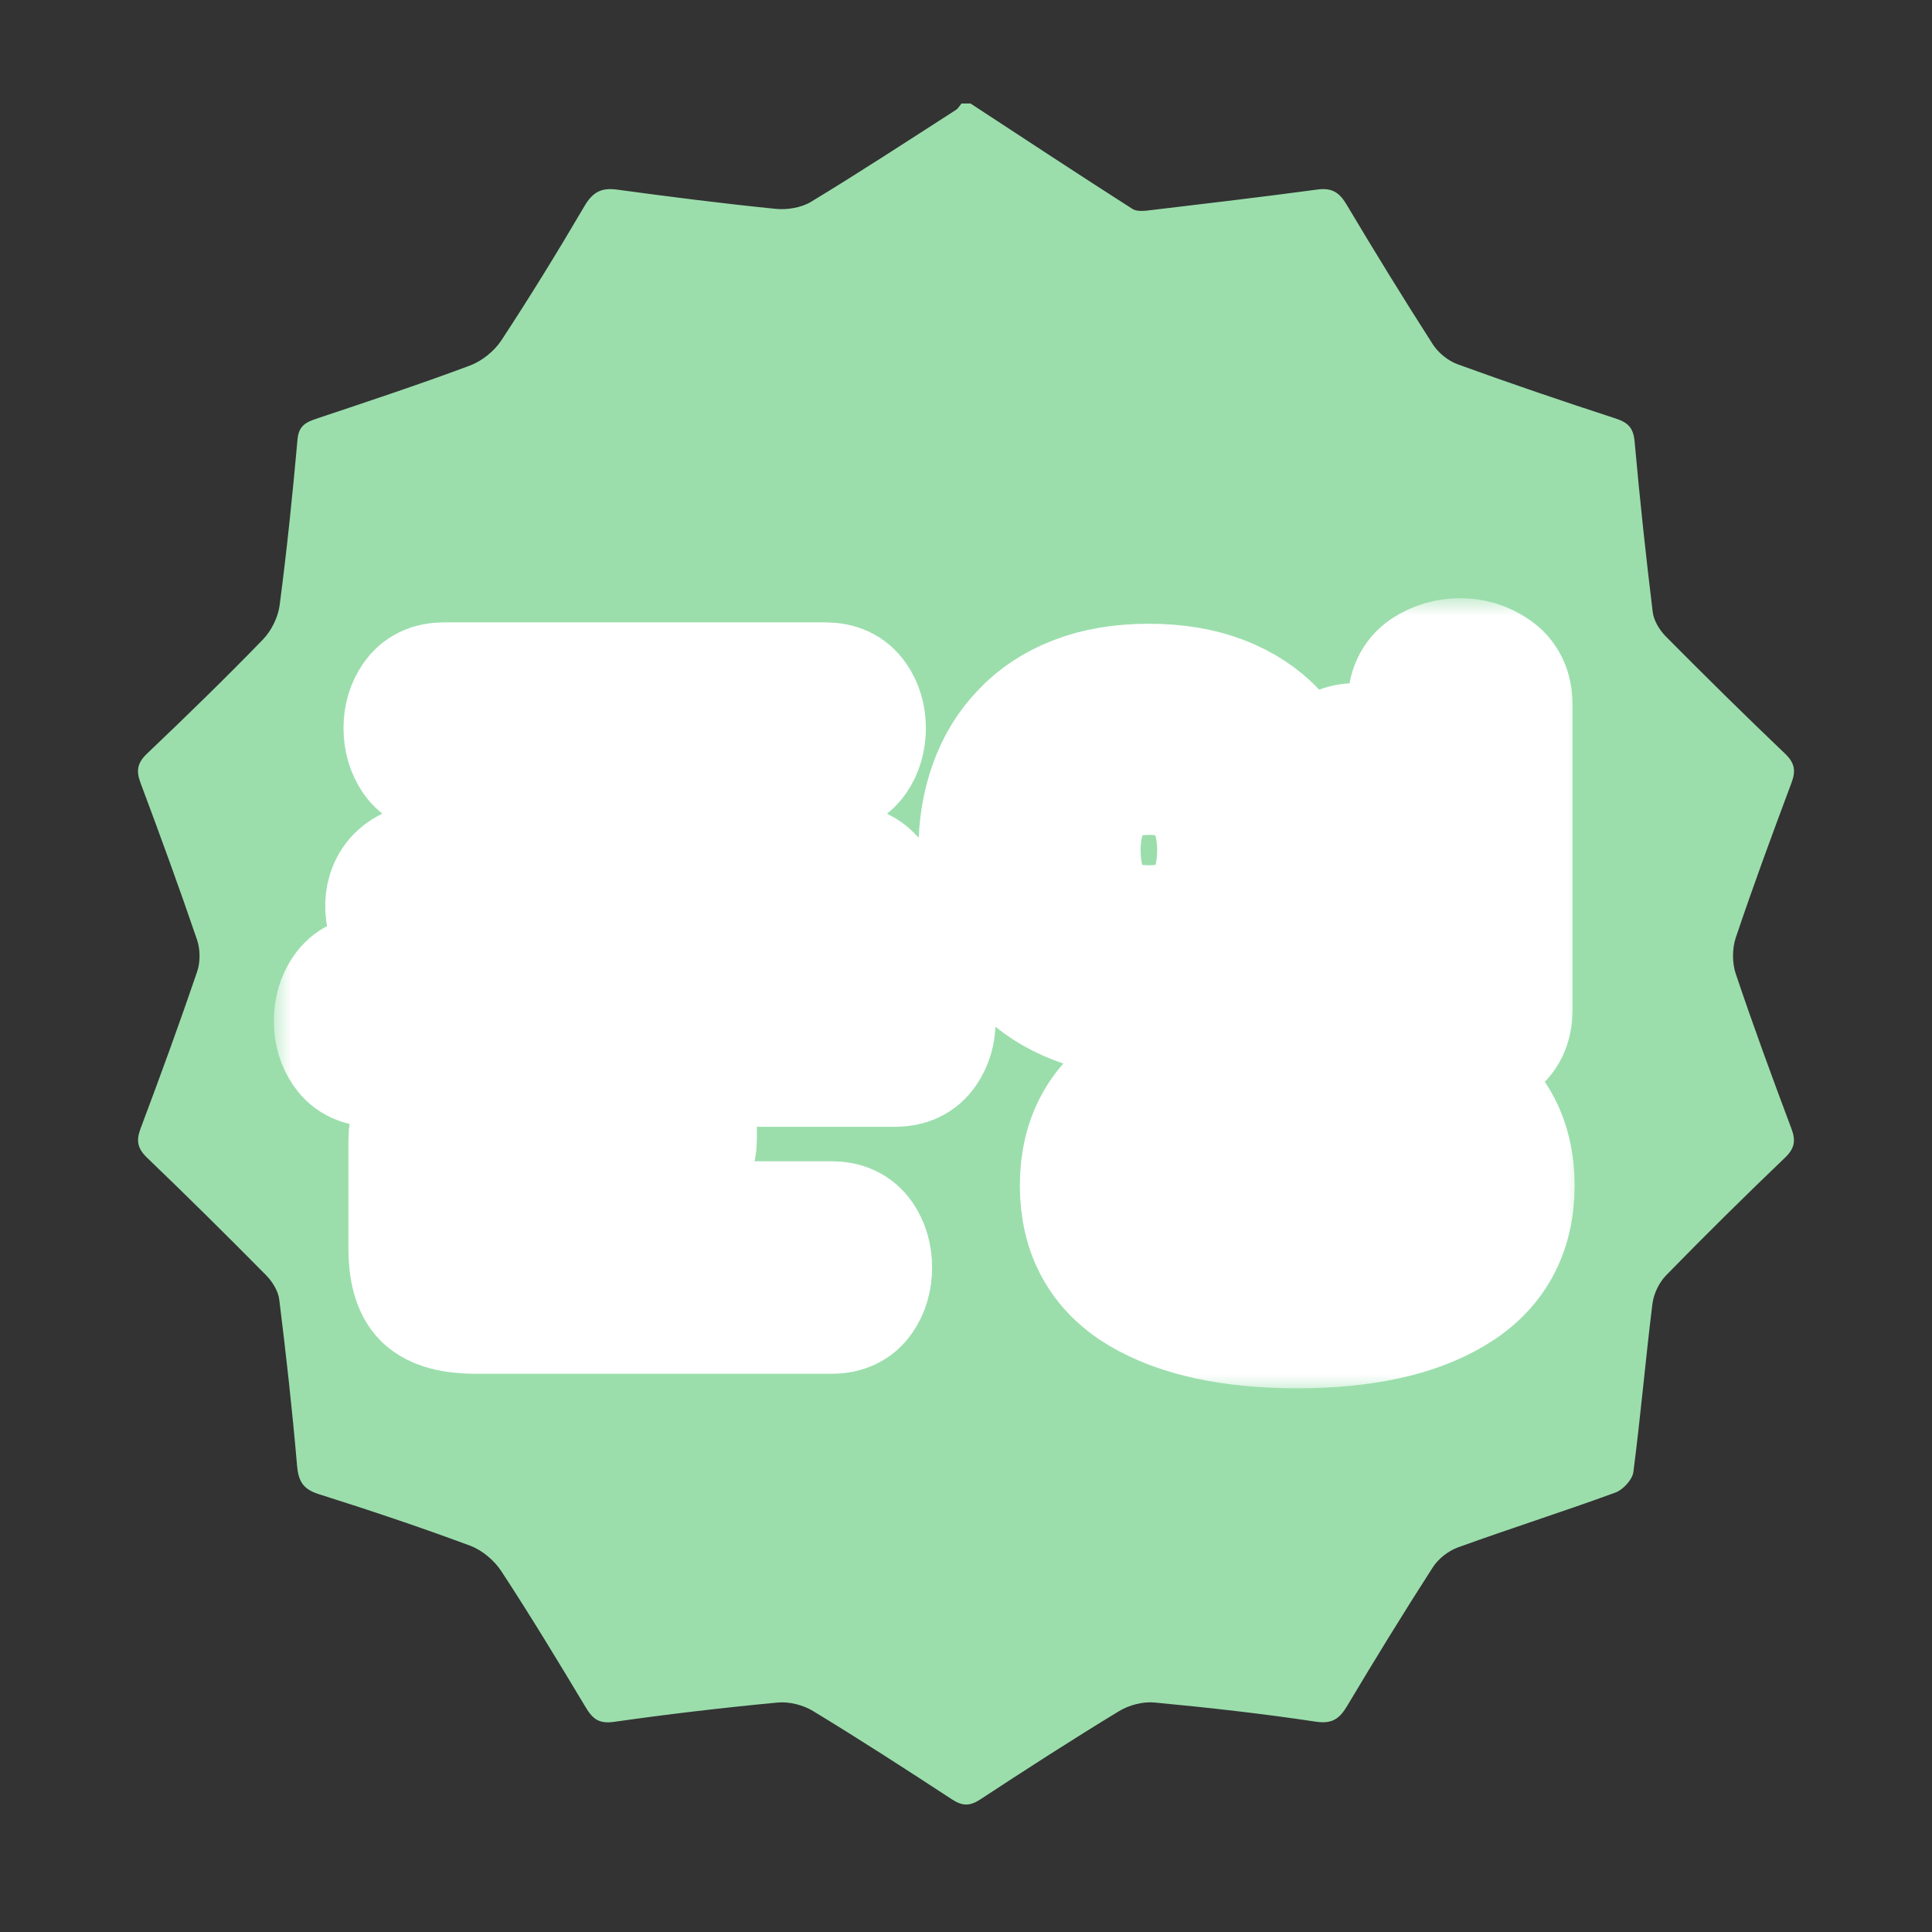 <svg width="56" height="56" viewBox="0 0 56 56" fill="none" xmlns="http://www.w3.org/2000/svg">
<rect x="0" y="0" width="56" height="56" fill="#333333" stroke="none"/>
<path fill-rule="evenodd" clip-rule="evenodd" d="M28.131 3C29.693 4.022 31.252 5.051 32.825 6.056C32.964 6.145 33.203 6.11 33.391 6.087C34.992 5.897 36.594 5.708 38.192 5.493C38.599 5.439 38.819 5.573 39.026 5.921C39.84 7.287 40.672 8.643 41.532 9.982C41.692 10.231 41.978 10.461 42.256 10.561C43.77 11.111 45.295 11.63 46.827 12.129C47.192 12.247 47.345 12.403 47.38 12.8C47.528 14.45 47.704 16.098 47.905 17.742C47.936 17.991 48.103 18.264 48.285 18.449C49.422 19.595 50.57 20.729 51.738 21.843C52.021 22.112 52.059 22.339 51.927 22.691C51.37 24.179 50.819 25.671 50.313 27.177C50.206 27.494 50.205 27.907 50.311 28.224C50.817 29.73 51.366 31.223 51.924 32.711C52.057 33.063 52.02 33.287 51.738 33.557C50.572 34.674 49.423 35.808 48.296 36.963C48.09 37.173 47.932 37.502 47.896 37.794C47.695 39.416 47.555 41.046 47.344 42.667C47.315 42.89 47.044 43.183 46.82 43.264C45.306 43.817 43.77 44.306 42.255 44.854C41.977 44.955 41.69 45.182 41.53 45.43C40.681 46.749 39.86 48.087 39.056 49.434C38.831 49.811 38.627 49.977 38.136 49.903C36.585 49.67 35.024 49.495 33.462 49.348C33.128 49.316 32.727 49.422 32.438 49.597C31.078 50.423 29.741 51.286 28.411 52.159C28.107 52.358 27.89 52.35 27.592 52.155C26.261 51.284 24.925 50.42 23.565 49.594C23.276 49.418 22.873 49.318 22.539 49.349C20.955 49.499 19.374 49.684 17.799 49.909C17.366 49.971 17.181 49.827 16.979 49.491C16.183 48.164 15.382 46.84 14.534 45.546C14.328 45.23 13.976 44.932 13.625 44.802C12.177 44.263 10.71 43.773 9.236 43.307C8.782 43.164 8.649 42.931 8.61 42.477C8.472 40.87 8.293 39.266 8.094 37.666C8.063 37.416 7.893 37.145 7.71 36.96C6.576 35.812 5.429 34.676 4.264 33.558C3.987 33.292 3.94 33.068 4.074 32.712C4.642 31.203 5.194 29.69 5.714 28.165C5.809 27.886 5.807 27.518 5.711 27.239C5.191 25.714 4.638 24.201 4.073 22.692C3.94 22.339 3.98 22.112 4.262 21.844C5.4 20.761 6.526 19.666 7.619 18.539C7.865 18.285 8.059 17.895 8.105 17.545C8.315 15.947 8.48 14.341 8.624 12.735C8.659 12.34 8.867 12.238 9.178 12.134C10.665 11.636 12.154 11.145 13.621 10.596C13.971 10.465 14.327 10.177 14.533 9.865C15.37 8.59 16.169 7.289 16.941 5.974C17.174 5.576 17.424 5.434 17.877 5.495C19.41 5.703 20.946 5.899 22.485 6.054C22.82 6.087 23.228 6.02 23.511 5.848C24.927 4.99 26.313 4.082 27.707 3.187C27.774 3.145 27.816 3.064 27.869 3C27.956 3 28.044 3 28.131 3ZM44.929 27.744C44.962 18.41 37.393 10.796 28.042 10.755C18.728 10.715 11.11 18.304 11.07 27.661C11.03 36.967 18.588 44.592 27.893 44.632C37.293 44.673 44.896 37.136 44.929 27.744Z" fill="#9BDEAC"/>
<path fill-rule="evenodd" clip-rule="evenodd" d="M46 27.534C45.988 37.773 37.688 46.028 27.432 46C17.237 45.972 8.985 37.686 9 27.49C9.015 17.306 17.292 9.022 27.476 9C37.681 8.977 46.012 17.312 46 27.534Z" fill="#9BDEAC"/>
<mask id="path-3-outside-1_1147_9165" maskUnits="userSpaceOnUse" x="7.938" y="17.34" width="38" height="23" fill="black">
<rect fill="white" x="7.938" y="17.34" width="38" height="23"/>
<path d="M12.857 22.18C12.551 22.18 12.324 22.073 12.178 21.86C12.031 21.646 11.957 21.393 11.957 21.1C11.957 20.82 12.031 20.573 12.178 20.36C12.324 20.146 12.551 20.04 12.857 20.04H23.938C24.244 20.04 24.471 20.146 24.617 20.36C24.764 20.573 24.837 20.82 24.837 21.1C24.837 21.393 24.764 21.646 24.617 21.86C24.471 22.073 24.244 22.18 23.938 22.18H19.698V22.36C19.698 22.706 19.817 23.013 20.058 23.28C20.311 23.533 20.738 23.787 21.337 24.04C21.951 24.293 22.524 24.526 23.058 24.74C23.591 24.94 24.151 25.14 24.738 25.34C25.017 25.447 25.204 25.633 25.297 25.9C25.391 26.166 25.384 26.433 25.277 26.7C25.157 27.02 24.971 27.253 24.718 27.4C24.477 27.533 24.184 27.54 23.837 27.42C23.317 27.233 22.804 27.047 22.297 26.86C21.804 26.673 21.297 26.473 20.777 26.26C20.324 26.073 19.951 25.907 19.657 25.76C19.378 25.6 19.151 25.453 18.977 25.32C18.804 25.186 18.677 25.06 18.598 24.94C18.517 24.82 18.457 24.7 18.418 24.58H18.398C18.358 24.713 18.291 24.846 18.198 24.98C18.117 25.1 17.991 25.233 17.817 25.38C17.644 25.513 17.411 25.66 17.117 25.82C16.837 25.966 16.471 26.133 16.017 26.32C15.498 26.533 14.984 26.733 14.477 26.92C13.984 27.107 13.477 27.293 12.957 27.48C12.611 27.6 12.311 27.593 12.057 27.46C11.818 27.313 11.637 27.073 11.518 26.74C11.411 26.46 11.398 26.186 11.477 25.92C11.571 25.64 11.764 25.447 12.057 25.34C12.644 25.14 13.204 24.94 13.738 24.74C14.271 24.526 14.844 24.293 15.457 24.04C16.058 23.787 16.477 23.533 16.718 23.28C16.971 23.013 17.098 22.706 17.098 22.36V22.18H12.857ZM10.838 30.66C10.531 30.66 10.304 30.553 10.158 30.34C10.011 30.127 9.938 29.88 9.938 29.6C9.938 29.306 10.011 29.053 10.158 28.84C10.304 28.627 10.531 28.52 10.838 28.52H25.957C26.264 28.52 26.491 28.627 26.637 28.84C26.784 29.053 26.858 29.306 26.858 29.6C26.858 29.88 26.784 30.127 26.637 30.34C26.491 30.553 26.264 30.66 25.957 30.66H19.938V33.02C19.938 33.367 19.811 33.62 19.558 33.78C19.317 33.926 19.017 34 18.657 34C18.311 34 18.011 33.926 17.758 33.78C17.517 33.62 17.398 33.367 17.398 33.02V30.66H10.838ZM24.117 35.66C24.424 35.66 24.651 35.767 24.797 35.98C24.944 36.193 25.017 36.447 25.017 36.74C25.017 37.033 24.944 37.286 24.797 37.5C24.651 37.713 24.424 37.82 24.117 37.82H13.797C13.158 37.82 12.711 37.7 12.457 37.46C12.217 37.22 12.098 36.786 12.098 36.16V33.06C12.098 32.687 12.224 32.413 12.477 32.24C12.744 32.066 13.051 31.98 13.398 31.98C13.731 31.98 14.024 32.066 14.277 32.24C14.544 32.413 14.678 32.687 14.678 33.06V35.2C14.678 35.507 14.831 35.66 15.137 35.66H24.117Z"/>
<path d="M28.621 24.64C28.621 23.986 28.721 23.38 28.921 22.82C29.121 22.26 29.414 21.78 29.801 21.38C30.187 20.966 30.674 20.646 31.261 20.42C31.847 20.193 32.527 20.08 33.301 20.08C34.074 20.08 34.754 20.193 35.341 20.42C35.927 20.646 36.414 20.966 36.801 21.38C37.187 21.78 37.481 22.26 37.681 22.82C37.881 23.38 37.981 23.986 37.981 24.64C37.981 25.306 37.881 25.92 37.681 26.48C37.481 27.026 37.187 27.506 36.801 27.92C36.414 28.32 35.927 28.633 35.341 28.86C34.754 29.087 34.074 29.2 33.301 29.2C32.527 29.2 31.847 29.087 31.261 28.86C30.674 28.633 30.187 28.32 29.801 27.92C29.414 27.506 29.121 27.026 28.921 26.48C28.721 25.92 28.621 25.306 28.621 24.64ZM35.541 24.64C35.541 24.306 35.501 23.993 35.421 23.7C35.341 23.393 35.207 23.133 35.021 22.92C34.847 22.693 34.621 22.52 34.341 22.4C34.061 22.267 33.714 22.2 33.301 22.2C32.887 22.2 32.541 22.267 32.261 22.4C31.981 22.52 31.747 22.693 31.561 22.92C31.387 23.133 31.261 23.393 31.181 23.7C31.101 23.993 31.061 24.306 31.061 24.64C31.061 24.986 31.101 25.306 31.181 25.6C31.261 25.893 31.387 26.153 31.561 26.38C31.747 26.593 31.981 26.767 32.261 26.9C32.541 27.02 32.887 27.08 33.301 27.08C33.714 27.08 34.061 27.02 34.341 26.9C34.621 26.767 34.847 26.593 35.021 26.38C35.207 26.153 35.341 25.893 35.421 25.6C35.501 25.306 35.541 24.986 35.541 24.64ZM43.581 29.28C43.581 29.653 43.447 29.927 43.181 30.1C42.927 30.273 42.641 30.36 42.321 30.36C42.001 30.36 41.707 30.273 41.441 30.1C41.187 29.927 41.061 29.653 41.061 29.28V27.58H39.301C38.994 27.58 38.767 27.473 38.621 27.26C38.487 27.047 38.421 26.787 38.421 26.48C38.421 26.186 38.487 25.933 38.621 25.72C38.767 25.506 38.994 25.4 39.301 25.4H41.061V23.98H39.301C38.994 23.98 38.767 23.873 38.621 23.66C38.487 23.447 38.421 23.186 38.421 22.88C38.421 22.587 38.487 22.333 38.621 22.12C38.767 21.907 38.994 21.8 39.301 21.8H41.061V20.42C41.061 20.047 41.187 19.773 41.441 19.6C41.707 19.427 42.001 19.34 42.321 19.34C42.641 19.34 42.927 19.427 43.181 19.6C43.447 19.773 43.581 20.047 43.581 20.42V29.28ZM31.561 34.36C31.561 33.066 32.094 32.1 33.161 31.46C34.241 30.806 35.721 30.48 37.601 30.48C39.481 30.48 40.954 30.806 42.021 31.46C43.101 32.1 43.641 33.066 43.641 34.36C43.641 35.666 43.101 36.64 42.021 37.28C40.954 37.92 39.481 38.24 37.601 38.24C35.721 38.24 34.241 37.92 33.161 37.28C32.094 36.64 31.561 35.666 31.561 34.36ZM41.101 34.36C41.101 33.813 40.827 33.373 40.281 33.04C39.747 32.693 38.854 32.52 37.601 32.52C36.334 32.52 35.434 32.693 34.901 33.04C34.367 33.373 34.101 33.813 34.101 34.36C34.101 34.907 34.367 35.346 34.901 35.68C35.434 36.026 36.334 36.2 37.601 36.2C38.854 36.2 39.747 36.026 40.281 35.68C40.827 35.346 41.101 34.907 41.101 34.36Z"/>
</mask>
<path d="M12.857 22.18C12.551 22.18 12.324 22.073 12.178 21.86C12.031 21.646 11.957 21.393 11.957 21.1C11.957 20.82 12.031 20.573 12.178 20.36C12.324 20.146 12.551 20.04 12.857 20.04H23.938C24.244 20.04 24.471 20.146 24.617 20.36C24.764 20.573 24.837 20.82 24.837 21.1C24.837 21.393 24.764 21.646 24.617 21.86C24.471 22.073 24.244 22.18 23.938 22.18H19.698V22.36C19.698 22.706 19.817 23.013 20.058 23.28C20.311 23.533 20.738 23.787 21.337 24.04C21.951 24.293 22.524 24.526 23.058 24.74C23.591 24.94 24.151 25.14 24.738 25.34C25.017 25.447 25.204 25.633 25.297 25.9C25.391 26.166 25.384 26.433 25.277 26.7C25.157 27.02 24.971 27.253 24.718 27.4C24.477 27.533 24.184 27.54 23.837 27.42C23.317 27.233 22.804 27.047 22.297 26.86C21.804 26.673 21.297 26.473 20.777 26.26C20.324 26.073 19.951 25.907 19.657 25.76C19.378 25.6 19.151 25.453 18.977 25.32C18.804 25.186 18.677 25.06 18.598 24.94C18.517 24.82 18.457 24.7 18.418 24.58H18.398C18.358 24.713 18.291 24.846 18.198 24.98C18.117 25.1 17.991 25.233 17.817 25.38C17.644 25.513 17.411 25.66 17.117 25.82C16.837 25.966 16.471 26.133 16.017 26.32C15.498 26.533 14.984 26.733 14.477 26.92C13.984 27.107 13.477 27.293 12.957 27.48C12.611 27.6 12.311 27.593 12.057 27.46C11.818 27.313 11.637 27.073 11.518 26.74C11.411 26.46 11.398 26.186 11.477 25.92C11.571 25.64 11.764 25.447 12.057 25.34C12.644 25.14 13.204 24.94 13.738 24.74C14.271 24.526 14.844 24.293 15.457 24.04C16.058 23.787 16.477 23.533 16.718 23.28C16.971 23.013 17.098 22.706 17.098 22.36V22.18H12.857ZM10.838 30.66C10.531 30.66 10.304 30.553 10.158 30.34C10.011 30.127 9.938 29.88 9.938 29.6C9.938 29.306 10.011 29.053 10.158 28.84C10.304 28.627 10.531 28.52 10.838 28.52H25.957C26.264 28.52 26.491 28.627 26.637 28.84C26.784 29.053 26.858 29.306 26.858 29.6C26.858 29.88 26.784 30.127 26.637 30.34C26.491 30.553 26.264 30.66 25.957 30.66H19.938V33.02C19.938 33.367 19.811 33.62 19.558 33.78C19.317 33.926 19.017 34 18.657 34C18.311 34 18.011 33.926 17.758 33.78C17.517 33.62 17.398 33.367 17.398 33.02V30.66H10.838ZM24.117 35.66C24.424 35.66 24.651 35.767 24.797 35.98C24.944 36.193 25.017 36.447 25.017 36.74C25.017 37.033 24.944 37.286 24.797 37.5C24.651 37.713 24.424 37.82 24.117 37.82H13.797C13.158 37.82 12.711 37.7 12.457 37.46C12.217 37.22 12.098 36.786 12.098 36.16V33.06C12.098 32.687 12.224 32.413 12.477 32.24C12.744 32.066 13.051 31.98 13.398 31.98C13.731 31.98 14.024 32.066 14.277 32.24C14.544 32.413 14.678 32.687 14.678 33.06V35.2C14.678 35.507 14.831 35.66 15.137 35.66H24.117Z" fill="#6ABAA4"/>
<path d="M28.621 24.64C28.621 23.986 28.721 23.38 28.921 22.82C29.121 22.26 29.414 21.78 29.801 21.38C30.187 20.966 30.674 20.646 31.261 20.42C31.847 20.193 32.527 20.08 33.301 20.08C34.074 20.08 34.754 20.193 35.341 20.42C35.927 20.646 36.414 20.966 36.801 21.38C37.187 21.78 37.481 22.26 37.681 22.82C37.881 23.38 37.981 23.986 37.981 24.64C37.981 25.306 37.881 25.92 37.681 26.48C37.481 27.026 37.187 27.506 36.801 27.92C36.414 28.32 35.927 28.633 35.341 28.86C34.754 29.087 34.074 29.2 33.301 29.2C32.527 29.2 31.847 29.087 31.261 28.86C30.674 28.633 30.187 28.32 29.801 27.92C29.414 27.506 29.121 27.026 28.921 26.48C28.721 25.92 28.621 25.306 28.621 24.64ZM35.541 24.64C35.541 24.306 35.501 23.993 35.421 23.7C35.341 23.393 35.207 23.133 35.021 22.92C34.847 22.693 34.621 22.52 34.341 22.4C34.061 22.267 33.714 22.2 33.301 22.2C32.887 22.2 32.541 22.267 32.261 22.4C31.981 22.52 31.747 22.693 31.561 22.92C31.387 23.133 31.261 23.393 31.181 23.7C31.101 23.993 31.061 24.306 31.061 24.64C31.061 24.986 31.101 25.306 31.181 25.6C31.261 25.893 31.387 26.153 31.561 26.38C31.747 26.593 31.981 26.767 32.261 26.9C32.541 27.02 32.887 27.08 33.301 27.08C33.714 27.08 34.061 27.02 34.341 26.9C34.621 26.767 34.847 26.593 35.021 26.38C35.207 26.153 35.341 25.893 35.421 25.6C35.501 25.306 35.541 24.986 35.541 24.64ZM43.581 29.28C43.581 29.653 43.447 29.927 43.181 30.1C42.927 30.273 42.641 30.36 42.321 30.36C42.001 30.36 41.707 30.273 41.441 30.1C41.187 29.927 41.061 29.653 41.061 29.28V27.58H39.301C38.994 27.58 38.767 27.473 38.621 27.26C38.487 27.047 38.421 26.787 38.421 26.48C38.421 26.186 38.487 25.933 38.621 25.72C38.767 25.506 38.994 25.4 39.301 25.4H41.061V23.98H39.301C38.994 23.98 38.767 23.873 38.621 23.66C38.487 23.447 38.421 23.186 38.421 22.88C38.421 22.587 38.487 22.333 38.621 22.12C38.767 21.907 38.994 21.8 39.301 21.8H41.061V20.42C41.061 20.047 41.187 19.773 41.441 19.6C41.707 19.427 42.001 19.34 42.321 19.34C42.641 19.34 42.927 19.427 43.181 19.6C43.447 19.773 43.581 20.047 43.581 20.42V29.28ZM31.561 34.36C31.561 33.066 32.094 32.1 33.161 31.46C34.241 30.806 35.721 30.48 37.601 30.48C39.481 30.48 40.954 30.806 42.021 31.46C43.101 32.1 43.641 33.066 43.641 34.36C43.641 35.666 43.101 36.64 42.021 37.28C40.954 37.92 39.481 38.24 37.601 38.24C35.721 38.24 34.241 37.92 33.161 37.28C32.094 36.64 31.561 35.666 31.561 34.36ZM41.101 34.36C41.101 33.813 40.827 33.373 40.281 33.04C39.747 32.693 38.854 32.52 37.601 32.52C36.334 32.52 35.434 32.693 34.901 33.04C34.367 33.373 34.101 33.813 34.101 34.36C34.101 34.907 34.367 35.346 34.901 35.68C35.434 36.026 36.334 36.2 37.601 36.2C38.854 36.2 39.747 36.026 40.281 35.68C40.827 35.346 41.101 34.907 41.101 34.36Z" fill="#6ABAA4"/>
<path d="M12.857 22.18C12.551 22.18 12.324 22.073 12.178 21.86C12.031 21.646 11.957 21.393 11.957 21.1C11.957 20.82 12.031 20.573 12.178 20.36C12.324 20.146 12.551 20.04 12.857 20.04H23.938C24.244 20.04 24.471 20.146 24.617 20.36C24.764 20.573 24.837 20.82 24.837 21.1C24.837 21.393 24.764 21.646 24.617 21.86C24.471 22.073 24.244 22.18 23.938 22.18H19.698V22.36C19.698 22.706 19.817 23.013 20.058 23.28C20.311 23.533 20.738 23.787 21.337 24.04C21.951 24.293 22.524 24.526 23.058 24.74C23.591 24.94 24.151 25.14 24.738 25.34C25.017 25.447 25.204 25.633 25.297 25.9C25.391 26.166 25.384 26.433 25.277 26.7C25.157 27.02 24.971 27.253 24.718 27.4C24.477 27.533 24.184 27.54 23.837 27.42C23.317 27.233 22.804 27.047 22.297 26.86C21.804 26.673 21.297 26.473 20.777 26.26C20.324 26.073 19.951 25.907 19.657 25.76C19.378 25.6 19.151 25.453 18.977 25.32C18.804 25.186 18.677 25.06 18.598 24.94C18.517 24.82 18.457 24.7 18.418 24.58H18.398C18.358 24.713 18.291 24.846 18.198 24.98C18.117 25.1 17.991 25.233 17.817 25.38C17.644 25.513 17.411 25.66 17.117 25.82C16.837 25.966 16.471 26.133 16.017 26.32C15.498 26.533 14.984 26.733 14.477 26.92C13.984 27.107 13.477 27.293 12.957 27.48C12.611 27.6 12.311 27.593 12.057 27.46C11.818 27.313 11.637 27.073 11.518 26.74C11.411 26.46 11.398 26.186 11.477 25.92C11.571 25.64 11.764 25.447 12.057 25.34C12.644 25.14 13.204 24.94 13.738 24.74C14.271 24.526 14.844 24.293 15.457 24.04C16.058 23.787 16.477 23.533 16.718 23.28C16.971 23.013 17.098 22.706 17.098 22.36V22.18H12.857ZM10.838 30.66C10.531 30.66 10.304 30.553 10.158 30.34C10.011 30.127 9.938 29.88 9.938 29.6C9.938 29.306 10.011 29.053 10.158 28.84C10.304 28.627 10.531 28.52 10.838 28.52H25.957C26.264 28.52 26.491 28.627 26.637 28.84C26.784 29.053 26.858 29.306 26.858 29.6C26.858 29.88 26.784 30.127 26.637 30.34C26.491 30.553 26.264 30.66 25.957 30.66H19.938V33.02C19.938 33.367 19.811 33.62 19.558 33.78C19.317 33.926 19.017 34 18.657 34C18.311 34 18.011 33.926 17.758 33.78C17.517 33.62 17.398 33.367 17.398 33.02V30.66H10.838ZM24.117 35.66C24.424 35.66 24.651 35.767 24.797 35.98C24.944 36.193 25.017 36.447 25.017 36.74C25.017 37.033 24.944 37.286 24.797 37.5C24.651 37.713 24.424 37.82 24.117 37.82H13.797C13.158 37.82 12.711 37.7 12.457 37.46C12.217 37.22 12.098 36.786 12.098 36.16V33.06C12.098 32.687 12.224 32.413 12.477 32.24C12.744 32.066 13.051 31.98 13.398 31.98C13.731 31.98 14.024 32.066 14.277 32.24C14.544 32.413 14.678 32.687 14.678 33.06V35.2C14.678 35.507 14.831 35.66 15.137 35.66H24.117Z" stroke="white" stroke-width="4" mask="url(#path-3-outside-1_1147_9165)"/>
<path d="M28.621 24.64C28.621 23.986 28.721 23.38 28.921 22.82C29.121 22.26 29.414 21.78 29.801 21.38C30.187 20.966 30.674 20.646 31.261 20.42C31.847 20.193 32.527 20.08 33.301 20.08C34.074 20.08 34.754 20.193 35.341 20.42C35.927 20.646 36.414 20.966 36.801 21.38C37.187 21.78 37.481 22.26 37.681 22.82C37.881 23.38 37.981 23.986 37.981 24.64C37.981 25.306 37.881 25.92 37.681 26.48C37.481 27.026 37.187 27.506 36.801 27.92C36.414 28.32 35.927 28.633 35.341 28.86C34.754 29.087 34.074 29.2 33.301 29.2C32.527 29.2 31.847 29.087 31.261 28.86C30.674 28.633 30.187 28.32 29.801 27.92C29.414 27.506 29.121 27.026 28.921 26.48C28.721 25.92 28.621 25.306 28.621 24.64ZM35.541 24.64C35.541 24.306 35.501 23.993 35.421 23.7C35.341 23.393 35.207 23.133 35.021 22.92C34.847 22.693 34.621 22.52 34.341 22.4C34.061 22.267 33.714 22.2 33.301 22.2C32.887 22.2 32.541 22.267 32.261 22.4C31.981 22.52 31.747 22.693 31.561 22.92C31.387 23.133 31.261 23.393 31.181 23.7C31.101 23.993 31.061 24.306 31.061 24.64C31.061 24.986 31.101 25.306 31.181 25.6C31.261 25.893 31.387 26.153 31.561 26.38C31.747 26.593 31.981 26.767 32.261 26.9C32.541 27.02 32.887 27.08 33.301 27.08C33.714 27.08 34.061 27.02 34.341 26.9C34.621 26.767 34.847 26.593 35.021 26.38C35.207 26.153 35.341 25.893 35.421 25.6C35.501 25.306 35.541 24.986 35.541 24.64ZM43.581 29.28C43.581 29.653 43.447 29.927 43.181 30.1C42.927 30.273 42.641 30.36 42.321 30.36C42.001 30.36 41.707 30.273 41.441 30.1C41.187 29.927 41.061 29.653 41.061 29.28V27.58H39.301C38.994 27.58 38.767 27.473 38.621 27.26C38.487 27.047 38.421 26.787 38.421 26.48C38.421 26.186 38.487 25.933 38.621 25.72C38.767 25.506 38.994 25.4 39.301 25.4H41.061V23.98H39.301C38.994 23.98 38.767 23.873 38.621 23.66C38.487 23.447 38.421 23.186 38.421 22.88C38.421 22.587 38.487 22.333 38.621 22.12C38.767 21.907 38.994 21.8 39.301 21.8H41.061V20.42C41.061 20.047 41.187 19.773 41.441 19.6C41.707 19.427 42.001 19.34 42.321 19.34C42.641 19.34 42.927 19.427 43.181 19.6C43.447 19.773 43.581 20.047 43.581 20.42V29.28ZM31.561 34.36C31.561 33.066 32.094 32.1 33.161 31.46C34.241 30.806 35.721 30.48 37.601 30.48C39.481 30.48 40.954 30.806 42.021 31.46C43.101 32.1 43.641 33.066 43.641 34.36C43.641 35.666 43.101 36.64 42.021 37.28C40.954 37.92 39.481 38.24 37.601 38.24C35.721 38.24 34.241 37.92 33.161 37.28C32.094 36.64 31.561 35.666 31.561 34.36ZM41.101 34.36C41.101 33.813 40.827 33.373 40.281 33.04C39.747 32.693 38.854 32.52 37.601 32.52C36.334 32.52 35.434 32.693 34.901 33.04C34.367 33.373 34.101 33.813 34.101 34.36C34.101 34.907 34.367 35.346 34.901 35.68C35.434 36.026 36.334 36.2 37.601 36.2C38.854 36.2 39.747 36.026 40.281 35.68C40.827 35.346 41.101 34.907 41.101 34.36Z" stroke="white" stroke-width="4" mask="url(#path-3-outside-1_1147_9165)"/>
</svg>
